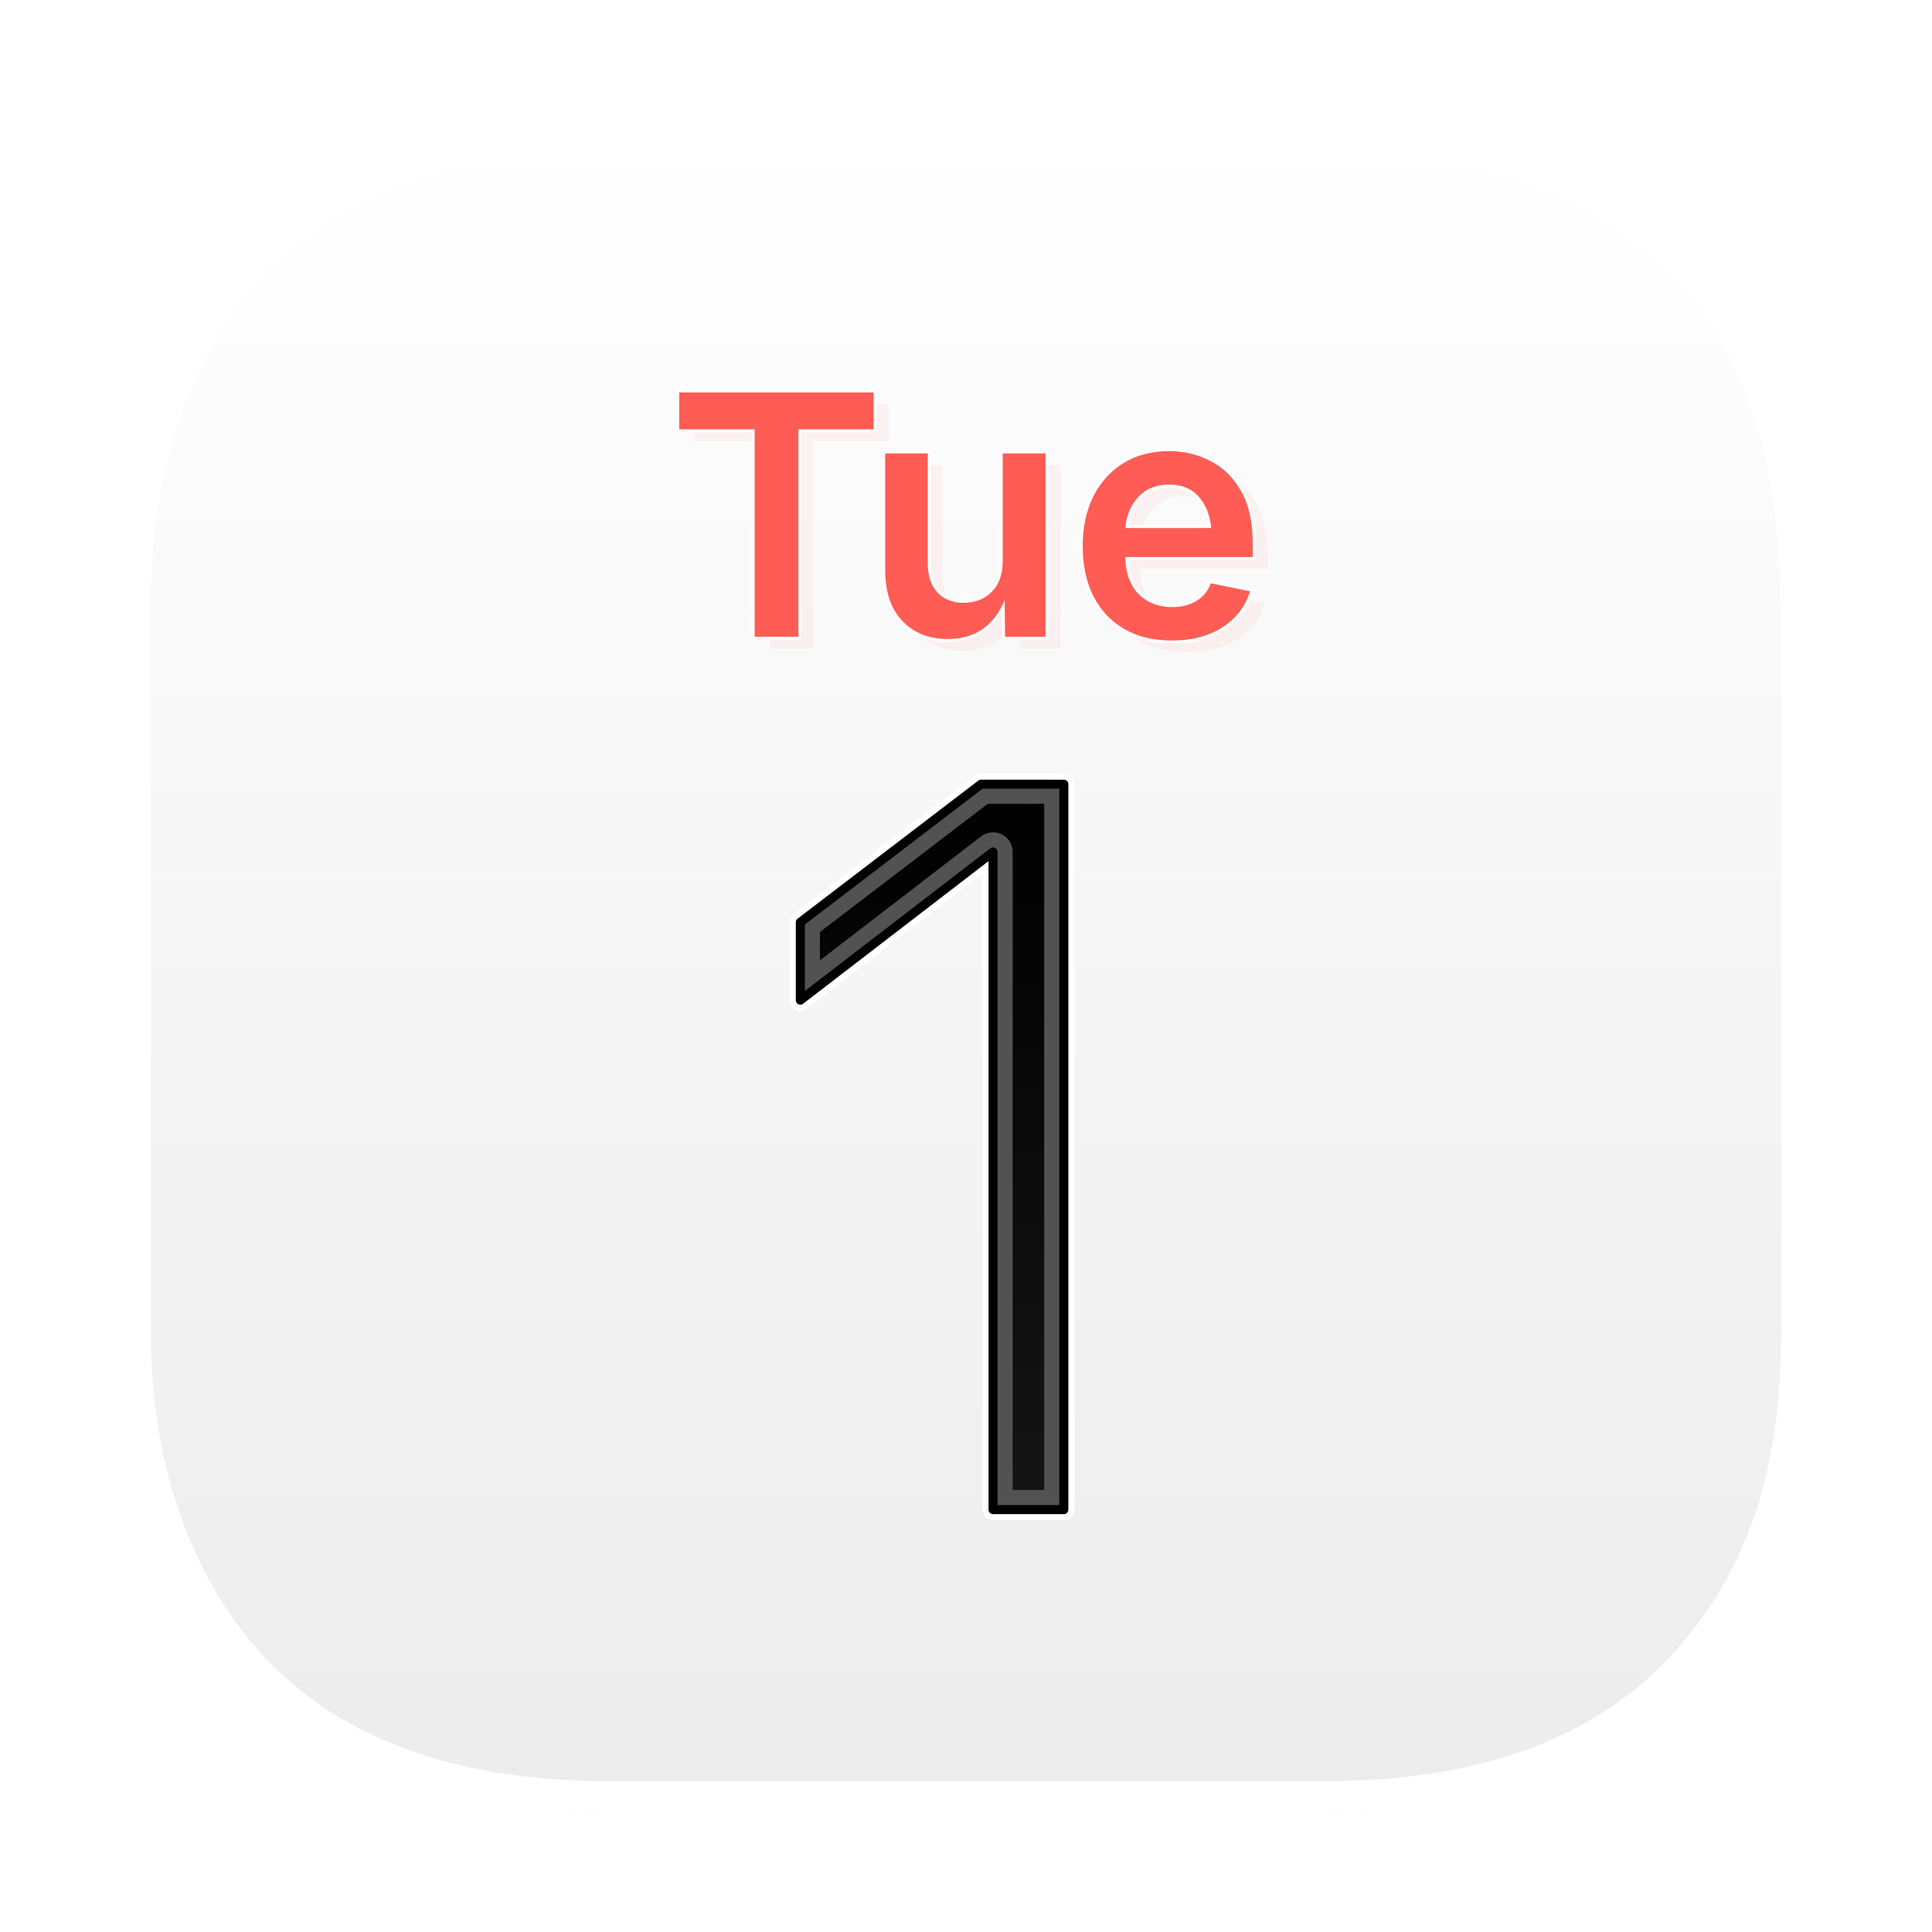 <svg xmlns="http://www.w3.org/2000/svg" width="64" height="64"><defs><filter id="b" width="1.024" height="1.024" x="-.012" y="-.012" color-interpolation-filters="sRGB"><feGaussianBlur stdDeviation=".074"/></filter><filter id="c" width="1.211" height="1.487" x="-.105" y="-.243" color-interpolation-filters="sRGB"><feGaussianBlur stdDeviation=".834"/></filter><filter id="e" width="1.125" height="1.041" x="-.062" y="-.02" color-interpolation-filters="sRGB"><feGaussianBlur stdDeviation=".193"/></filter><linearGradient id="a" x1="8.466" x2="8.466" y1="1.058" y2="15.875" gradientTransform="scale(3.78)" gradientUnits="userSpaceOnUse"><stop offset="0" stop-color="#fff"/><stop offset="1" stop-color="#ececec"/></linearGradient><linearGradient id="d" x1="30.875" x2="30.875" y1="26.166" y2="49.821" gradientUnits="userSpaceOnUse"><stop offset="0"/><stop offset="1" stop-opacity=".75"/></linearGradient></defs><path fill="url(#a)" d="M20.26 4c-5.782 0-9.743 1.725-12.321 4.535C5.374 11.331 4 15.34 4 19.876v24.248c0 4.538 1.374 8.545 3.939 11.341C10.517 58.275 14.479 60 20.26 60h23.549c5.782 0 9.743-1.724 12.321-4.535C58.695 52.67 60 49.03 60 44.125V20.786c0-5.935-1.305-9.456-3.87-12.252C53.552 5.725 49.59 4 43.809 4H25.494z"/><path fill="#fff" d="M5.36 1.058c-1.53 0-2.577.457-3.26 1.2-.678.74-1.042 1.8-1.042 3.001v6.415c0 1.2.364 2.26 1.043 3 .682.744 1.73 1.2 3.26 1.2h6.23c1.53 0 2.577-.456 3.26-1.2.678-.739 1.024-1.702 1.024-3V5.5c0-1.57-.346-2.502-1.024-3.242-.683-.743-1.73-1.2-3.26-1.2H6.745zm0 .264h6.232c1.477 0 2.437.432 3.064 1.116.634.69.954 1.53.954 3.062v6.174c0 1.251-.322 2.134-.954 2.822-.627.684-1.587 1.114-3.064 1.114H5.359c-1.477 0-2.437-.43-3.064-1.114-.625-.682-.973-1.675-.973-2.822V5.26c0-1.148.348-2.14.973-2.822.627-.684 1.587-1.116 3.064-1.116" filter="url(#b)" transform="scale(3.78)"/><path fill="#fe5c54" d="M23 14.611v-1.222h6.442v1.222h-2.493v6.871h-1.45v-6.871zm8.903 6.947q-.94 0-1.51-.597-.57-.598-.57-1.69V15.41h1.411v3.645q0 .608.315.956.32.348.875.348.565 0 .929-.364t.364-1.027V15.41h1.417v6.073h-1.341l-.011-1.217q-.543 1.293-1.88 1.293m7.414.049q-.918 0-1.58-.386-.658-.385-1.016-1.086-.354-.7-.354-1.651 0-.934.348-1.64.353-.712.994-1.109.646-.402 1.515-.402.74 0 1.37.326.635.32 1.02 1 .386.673.386 1.738v.445h-4.226q.027.81.451 1.233.43.424 1.108.424.467 0 .799-.201.336-.201.478-.587l1.298.266q-.217.734-.902 1.185-.679.445-1.69.445m-1.537-3.726h2.846q-.065-.652-.418-1.043-.348-.397-.978-.397-.647 0-1.027.419-.375.413-.423 1.02" aria-label="Tue" filter="url(#c)" opacity=".25"/><path fill="#fe5c54" stroke="#fff" stroke-linecap="round" stroke-linejoin="round" stroke-width=".2" d="M22.5 14.222V13h6.442v1.222h-2.493v6.871h-1.45v-6.871zm8.903 6.947q-.94 0-1.51-.597-.57-.598-.57-1.69V15.02h1.411v3.645q0 .608.315.956.32.348.875.348.565 0 .929-.364t.364-1.027V15.02h1.417v6.073h-1.341l-.011-1.217q-.543 1.293-1.88 1.293m7.414.049q-.918 0-1.58-.386-.658-.385-1.016-1.086-.354-.7-.354-1.651 0-.934.348-1.64.353-.712.994-1.109.646-.402 1.515-.402.74 0 1.37.326.635.32 1.02 1 .386.673.386 1.738v.445h-4.226q.027.81.451 1.233.43.424 1.108.424.467 0 .799-.201.336-.201.478-.587l1.298.266q-.217.734-.902 1.185-.679.445-1.69.445m-1.537-3.726h2.846q-.065-.652-.418-1.043-.348-.397-.978-.397-.647 0-1.027.419-.375.413-.423 1.02" aria-label="Tue"/><path fill="#fe5c54" d="M22.5 14.222V13h6.442v1.222h-2.493v6.871h-1.45v-6.871zm8.903 6.947q-.94 0-1.51-.597-.57-.598-.57-1.69V15.02h1.411v3.645q0 .608.315.956.32.348.875.348.565 0 .929-.364t.364-1.027V15.02h1.417v6.073h-1.341l-.011-1.217q-.543 1.293-1.88 1.293m7.414.049q-.918 0-1.58-.386-.658-.385-1.016-1.086-.354-.7-.354-1.651 0-.934.348-1.64.353-.712.994-1.109.646-.402 1.515-.402.74 0 1.37.326.635.32 1.02 1 .386.673.386 1.738v.445h-4.226q.027.81.451 1.233.43.424 1.108.424.467 0 .799-.201.336-.201.478-.587l1.298.266q-.217.734-.902 1.185-.679.445-1.69.445m-1.537-3.726h2.846q-.065-.652-.418-1.043-.348-.397-.978-.397-.647 0-1.027.419-.375.413-.423 1.02" aria-label="Tue"/><path fill="#373737" stroke="#fff" stroke-linecap="round" stroke-linejoin="round" stroke-width=".7" d="M35.241 25.978v24.029h-2.345V28.222l-.014.01-6.37 4.9v-2.58l5.988-4.575z" aria-label="1"/><path fill="#525252" stroke="#000" stroke-linecap="round" stroke-linejoin="round" stroke-width=".3" d="M35.241 25.978v24.029h-2.345V28.222l-.014.01-6.37 4.9v-2.58l5.988-4.575z" aria-label="1"/><path fill="url(#d)" d="m32.719 26.629-5.559 4.246v.94l5.327-4.098.029-.022.014-.01a.65.65 0 0 1 1.015.538v21.135h1.045v-22.73z" filter="url(#e)"/></svg>